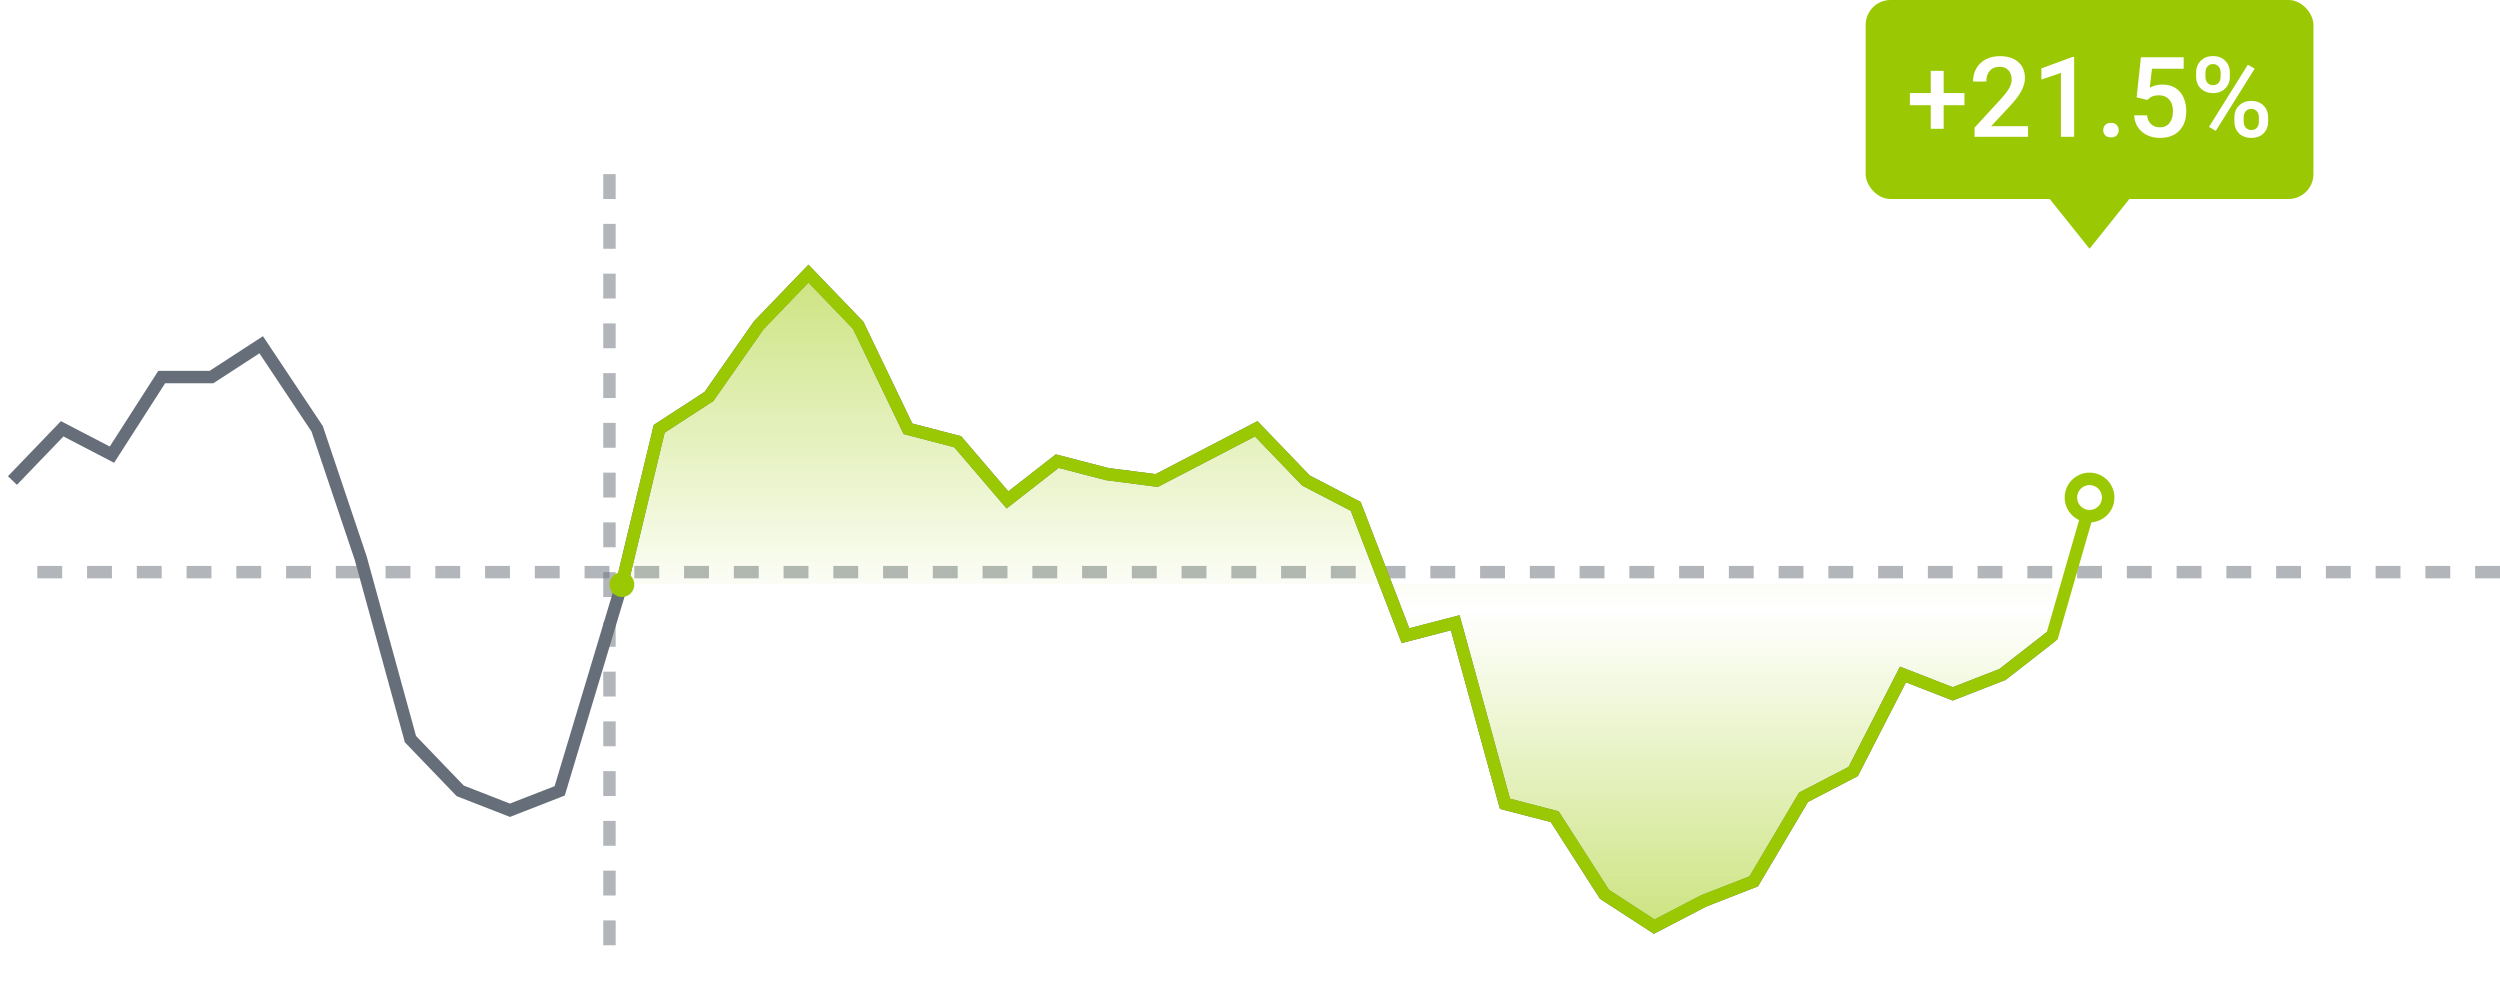 <svg width="100%" height="100%" viewBox="0 0 201 80" fill="none" xmlns="http://www.w3.org/2000/svg">
<path d="M201 46H1" stroke="#666E79" stroke-opacity="0.5" stroke-dasharray="2 2"/>
<path d="M1 38.634L5 34.475L9 36.554L13 30.317H17L21 27.718L25.5 34.475L29 44.871L33 59.426L37 63.584L41 65.144L45 63.584L50 46.95L53 34.475L57 31.876L61 26.158L65 22L69 26.158L73 34.475L77 35.515L81 40.193L85 37.074L89 38.114L93 38.634L97 36.554L101 34.475L105 38.634L109 40.713L113 51.109L117 50.069L121 64.624L125 65.663L129 71.901L133 74.5L137 72.421L141 70.861L145 64.104L149 62.025L153 54.228L157 55.787L161 54.228L165 51.109" stroke="#666E79"/>
<path d="M50 46.95L53 34.475L57 31.876L61 26.158L65 22L69 26.158L73 34.475L77 35.515L81 40.193L85 37.074L89 38.114L93 38.634L97 36.554L101 34.475L105 38.634L109 40.713L111.4 46.95H165V51.109L161 54.228L157 55.787L153 54.228L149 62.025L145 64.104L141 70.861L137 72.421L133 74.5L129 71.901L125 65.663L121 64.624L117 50.069L113 51.109L111.4 46.95H50Z" fill="url(#paint0_linear)"/>
<path d="M50 46.95L53 34.475L57 31.876L61 26.158L65 22L69 26.158L73 34.475L77 35.515L81 40.193L85 37.074L89 38.114L93 38.634L97 36.554L101 34.475L105 38.634L109 40.713L113 51.109L117 50.069L121 64.624L125 65.663L129 71.901L133 74.5L137 72.421L141 70.861L145 64.104L149 62.025L153 54.228L157 55.787L161 54.228L165 51.109L168 40.713" stroke="#9AC802" stroke-linecap="round"/>
<path d="M49 14V76" stroke="#666E79" stroke-opacity="0.5" stroke-dasharray="2 2"/>
<path d="M164 15L168 10L172 15L168 20L164 15Z" fill="#9AC802"/>
<rect x="150" width="36" height="16" rx="2" fill="#9AC802"/>
<g filter="url(#filter0_d)">
<path d="M156.271 7.48H157.941V8.456H156.271V10.358H155.234V8.456H153.555V7.48H155.234V5.7H156.271V7.48ZM163.056 11H158.754V10.266L160.885 7.941C161.193 7.599 161.411 7.313 161.54 7.084C161.672 6.853 161.738 6.622 161.738 6.39C161.738 6.085 161.651 5.839 161.479 5.652C161.309 5.464 161.079 5.371 160.789 5.371C160.443 5.371 160.175 5.476 159.984 5.687C159.794 5.898 159.699 6.187 159.699 6.553H158.631C158.631 6.163 158.719 5.813 158.895 5.502C159.073 5.189 159.327 4.946 159.655 4.773C159.986 4.6 160.367 4.514 160.797 4.514C161.418 4.514 161.908 4.67 162.265 4.984C162.625 5.294 162.806 5.725 162.806 6.276C162.806 6.595 162.715 6.931 162.533 7.282C162.354 7.631 162.06 8.028 161.65 8.473L160.085 10.148H163.056V11ZM166.761 11H165.697V5.863L164.128 6.399V5.498L166.625 4.58H166.761V11ZM169.718 9.875C169.917 9.875 170.071 9.932 170.18 10.046C170.288 10.158 170.342 10.298 170.342 10.468C170.342 10.635 170.288 10.774 170.18 10.886C170.071 10.994 169.917 11.048 169.718 11.048C169.528 11.048 169.377 10.994 169.266 10.886C169.154 10.777 169.099 10.638 169.099 10.468C169.099 10.298 169.153 10.158 169.261 10.046C169.37 9.932 169.522 9.875 169.718 9.875ZM171.784 7.827L172.131 4.602H175.567V5.524H173.019L172.843 7.054C173.139 6.884 173.473 6.799 173.845 6.799C174.454 6.799 174.927 6.994 175.264 7.383C175.604 7.773 175.774 8.297 175.774 8.957C175.774 9.607 175.586 10.126 175.211 10.512C174.836 10.896 174.322 11.088 173.669 11.088C173.083 11.088 172.597 10.922 172.21 10.591C171.826 10.257 171.618 9.818 171.586 9.273H172.619C172.66 9.584 172.771 9.822 172.953 9.989C173.134 10.153 173.372 10.235 173.665 10.235C173.993 10.235 174.248 10.118 174.429 9.884C174.614 9.649 174.706 9.33 174.706 8.926C174.706 8.536 174.605 8.229 174.403 8.003C174.201 7.774 173.922 7.66 173.568 7.66C173.375 7.66 173.21 7.687 173.076 7.739C172.941 7.789 172.794 7.889 172.636 8.038L171.784 7.827ZM176.569 5.832C176.569 5.445 176.694 5.129 176.943 4.883C177.192 4.634 177.519 4.509 177.923 4.509C178.333 4.509 178.661 4.634 178.907 4.883C179.156 5.129 179.281 5.453 179.281 5.854V6.17C179.281 6.554 179.156 6.869 178.907 7.115C178.661 7.361 178.336 7.484 177.932 7.484C177.536 7.484 177.209 7.364 176.952 7.124C176.697 6.881 176.569 6.554 176.569 6.144V5.832ZM177.316 6.17C177.316 6.373 177.372 6.537 177.483 6.663C177.598 6.786 177.747 6.847 177.932 6.847C178.113 6.847 178.26 6.786 178.371 6.663C178.482 6.537 178.538 6.367 178.538 6.153V5.832C178.538 5.63 178.481 5.466 178.367 5.34C178.255 5.214 178.107 5.151 177.923 5.151C177.738 5.151 177.59 5.215 177.479 5.344C177.371 5.47 177.316 5.637 177.316 5.845V6.17ZM179.646 9.431C179.646 9.039 179.773 8.721 180.028 8.478C180.283 8.234 180.608 8.113 181.003 8.113C181.402 8.113 181.727 8.234 181.979 8.478C182.234 8.721 182.361 9.049 182.361 9.462V9.774C182.361 10.155 182.238 10.47 181.992 10.719C181.749 10.965 181.422 11.088 181.012 11.088C180.602 11.088 180.271 10.966 180.019 10.723C179.77 10.477 179.646 10.153 179.646 9.752V9.431ZM180.393 9.774C180.393 9.973 180.45 10.137 180.564 10.266C180.681 10.392 180.831 10.455 181.012 10.455C181.2 10.455 181.346 10.395 181.452 10.275C181.56 10.152 181.614 9.98 181.614 9.761V9.431C181.614 9.226 181.557 9.062 181.443 8.939C181.329 8.816 181.182 8.754 181.003 8.754C180.822 8.754 180.674 8.816 180.56 8.939C180.448 9.062 180.393 9.232 180.393 9.449V9.774ZM178.151 10.521L177.602 10.205L180.727 5.204L181.276 5.52L178.151 10.521Z" fill="white"/>
</g>
<circle cx="168" cy="40" r="2" fill="#9AC802"/>
<circle cx="50" cy="47" r="1" fill="#9AC802"/>
<circle cx="168" cy="40" r="1" fill="white"/>
<defs>
<filter id="filter0_d" x="151.555" y="2.509" width="32.806" height="10.579" filterUnits="userSpaceOnUse" color-interpolation-filters="sRGB">
<feFlood flood-opacity="0" result="BackgroundImageFix"/>
<feColorMatrix in="SourceAlpha" type="matrix" values="0 0 0 0 0 0 0 0 0 0 0 0 0 0 0 0 0 0 127 0"/>
<feOffset/>
<feGaussianBlur stdDeviation="1"/>
<feColorMatrix type="matrix" values="0 0 0 0 0 0 0 0 0 0 0 0 0 0 0 0 0 0 0.15 0"/>
<feBlend mode="normal" in2="BackgroundImageFix" result="effect1_dropShadow"/>
<feBlend mode="normal" in="SourceGraphic" in2="effect1_dropShadow" result="shape"/>
</filter>
<linearGradient id="paint0_linear" x1="107.5" y1="22" x2="107.5" y2="74.5" gradientUnits="userSpaceOnUse">
<stop stop-color="#9AC802" stop-opacity="0.5"/>
<stop offset="0.516" stop-color="#9AC802" stop-opacity="0"/>
<stop offset="1" stop-color="#9AC802" stop-opacity="0.5"/>
</linearGradient>
</defs>
</svg>
